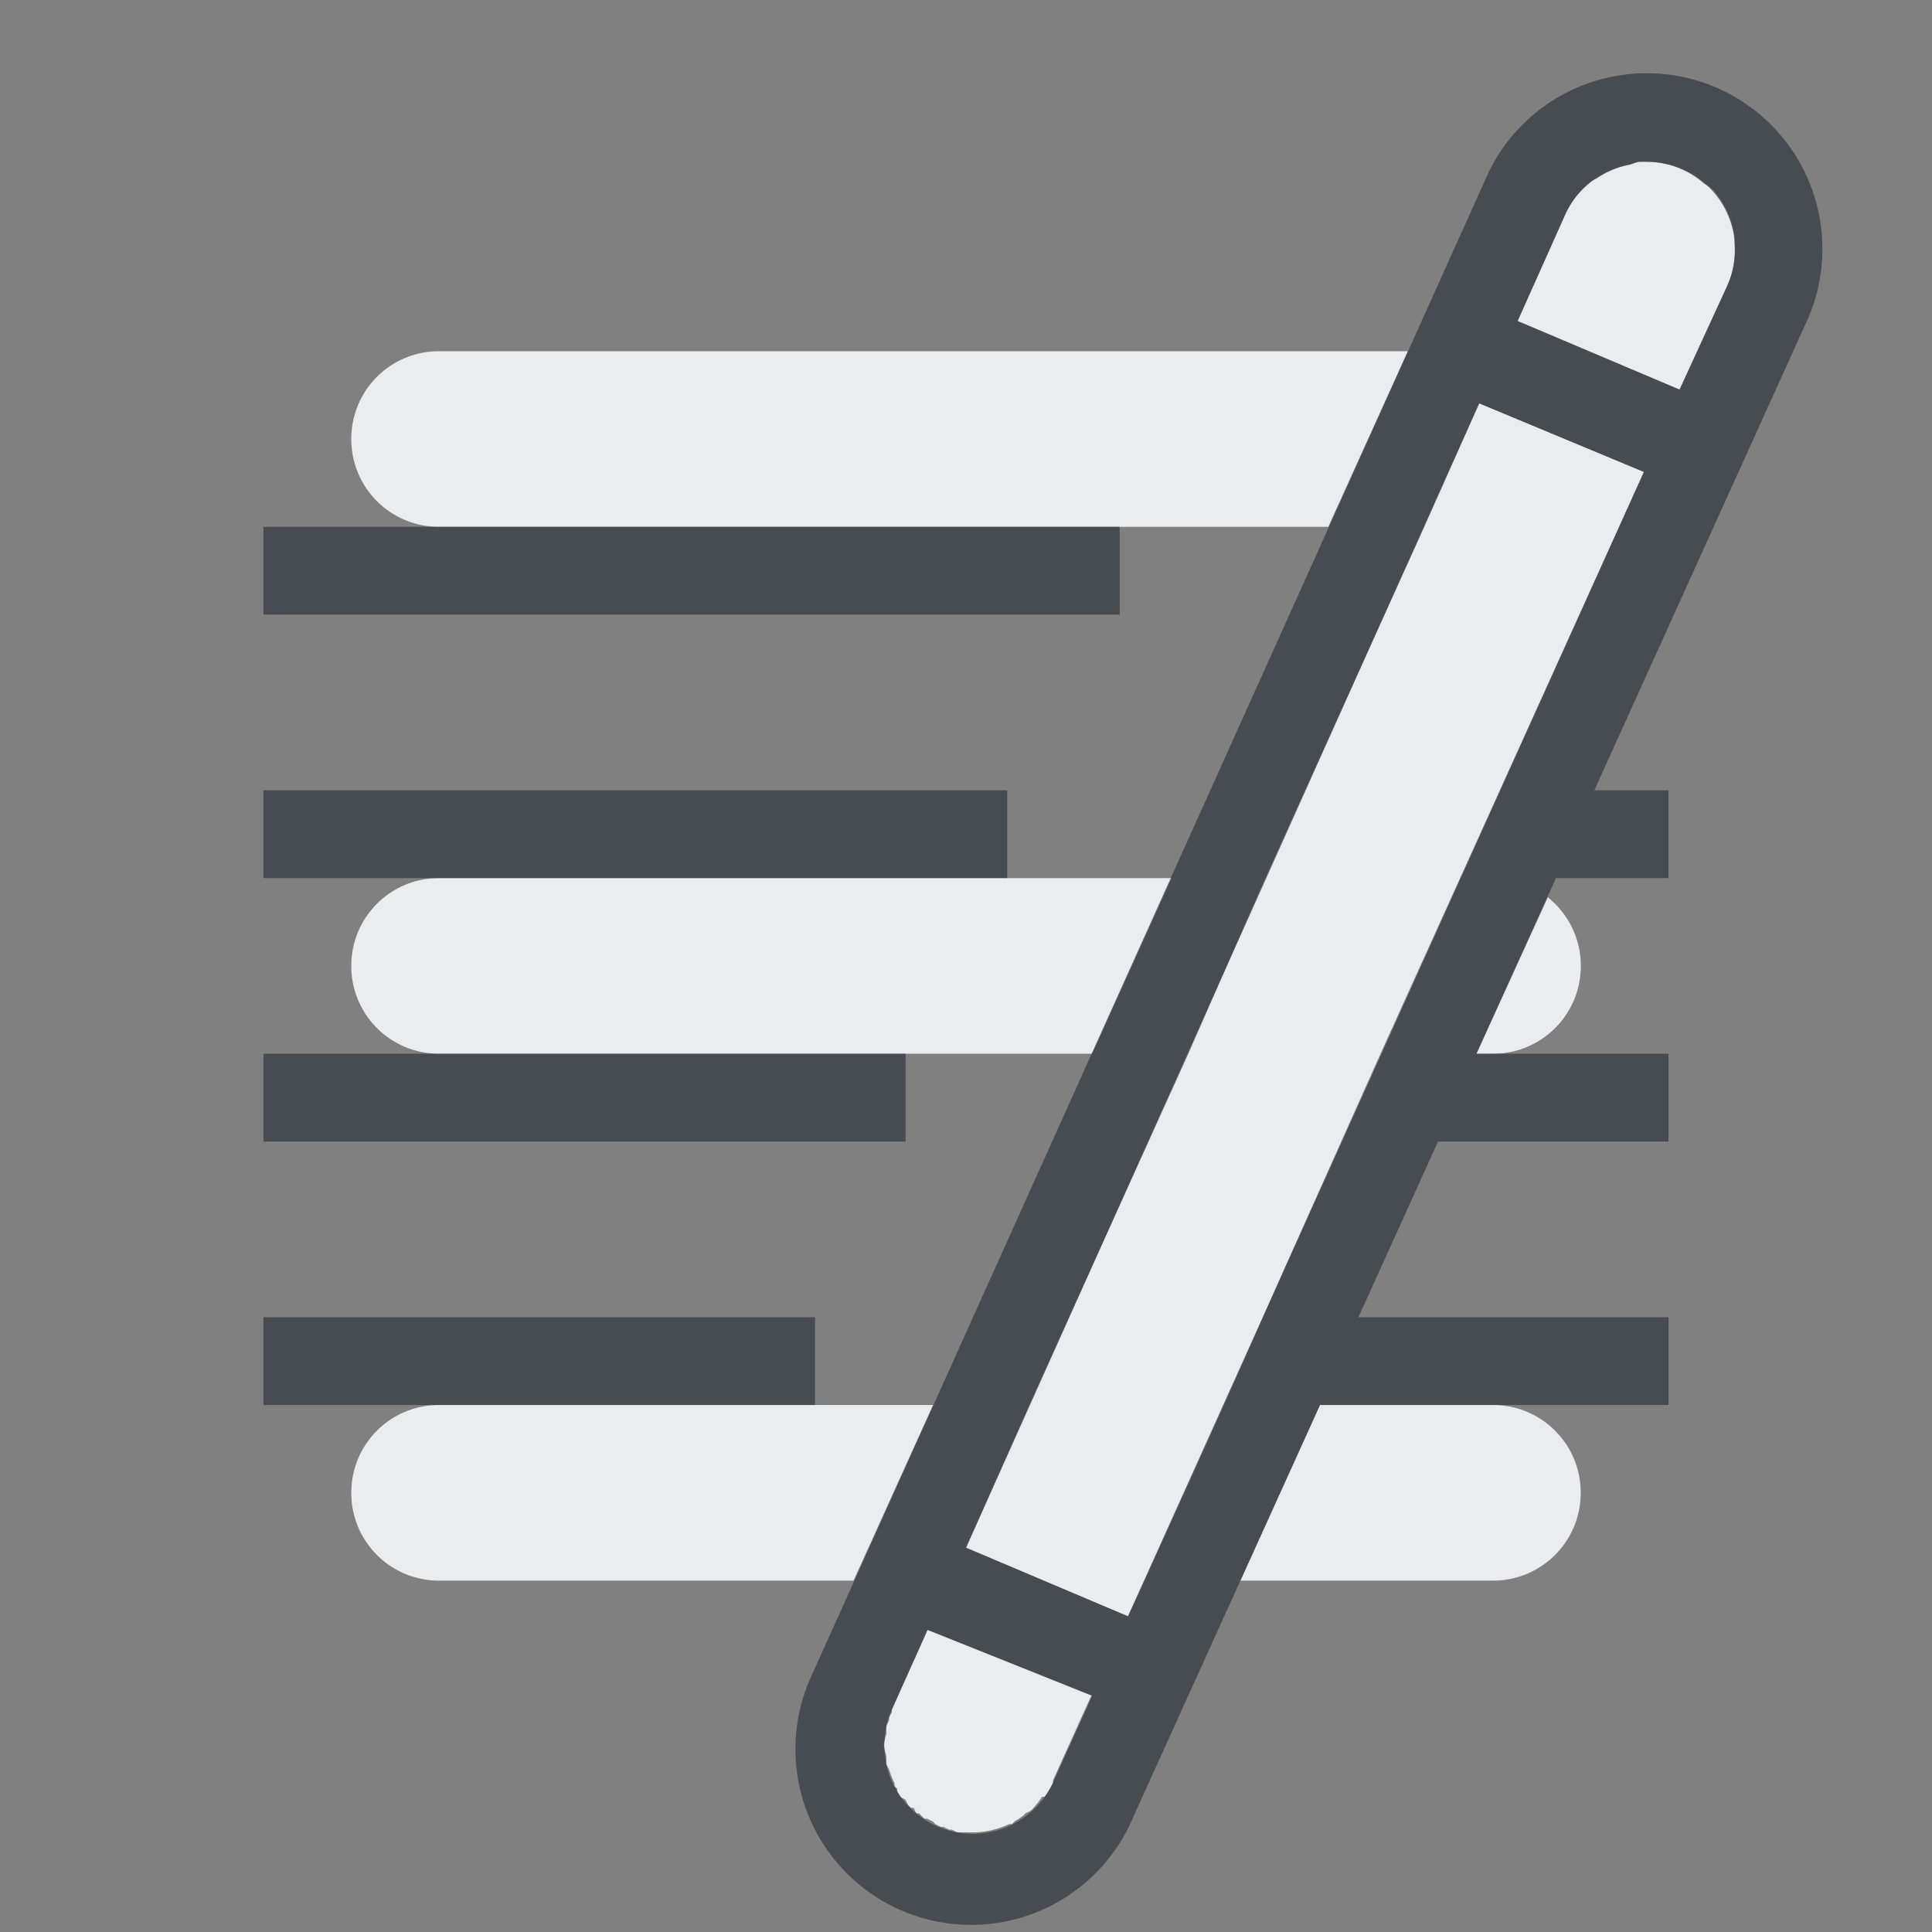 <?xml version="1.0" encoding="UTF-8" standalone="no"?>
<!-- Created with Inkscape (http://www.inkscape.org/) -->

<svg
   xmlns:dc="http://purl.org/dc/elements/1.1/"
   xmlns:cc="http://creativecommons.org/ns#"
   xmlns:rdf="http://www.w3.org/1999/02/22-rdf-syntax-ns#"
   xmlns:svg="http://www.w3.org/2000/svg"
   xmlns="http://www.w3.org/2000/svg"
   xmlns:sodipodi="http://sodipodi.sourceforge.net/DTD/sodipodi-0.dtd"
   xmlns:inkscape="http://www.inkscape.org/namespaces/inkscape"
   width="22"
   height="22"
   id="svg27665"
   version="1.1"
   inkscape:version="0.48.4 r9939"
   sodipodi:docname="menu-editor.svg">
  <rect width="100%" height="100%" fill="#808080" stroke="none"/>
  <defs
     id="defs27667" />
  <sodipodi:namedview
     id="base"
     pagecolor="#ffffff"
     bordercolor="#666666"
     borderopacity="1.0"
     inkscape:pageopacity="0.0"
     inkscape:pageshadow="2"
     inkscape:zoom="22.627417"
     inkscape:cx="13.913079"
     inkscape:cy="9.4402725"
     inkscape:document-units="px"
     inkscape:current-layer="layer1"
     showgrid="true"
     inkscape:window-width="1920"
     inkscape:window-height="1017"
     inkscape:window-x="-5"
     inkscape:window-y="26"
     inkscape:window-maximized="1"
     inkscape:snap-bbox="true"
     inkscape:bbox-paths="true"
     inkscape:bbox-nodes="true"
     inkscape:snap-bbox-edge-midpoints="true"
     inkscape:snap-bbox-midpoints="true"
     inkscape:object-paths="true"
     inkscape:snap-intersection-paths="true"
     inkscape:object-nodes="true"
     inkscape:snap-smooth-nodes="true"
     inkscape:snap-midpoints="true"
     inkscape:snap-object-midpoints="true"
     inkscape:snap-center="true"
     inkscape:snap-global="true"
     showguides="false"
     inkscape:guide-bbox="true"
     fit-margin-top="0"
     fit-margin-left="0"
     fit-margin-right="0"
     fit-margin-bottom="0"
     inkscape:showpageshadow="false">
    <sodipodi:guide
       orientation="0,1"
       position="600,300"
       id="guide3572" />
    <sodipodi:guide
       orientation="1,0"
       position="294.419,12.122"
       id="guide3574" />
    <sodipodi:guide
       orientation="0,1"
       position="456.044,600"
       id="guide3576" />
    <sodipodi:guide
       orientation="0,1"
       position="-2.8882813e-06,-8.4406273e-05"
       id="guide3578" />
    <sodipodi:guide
       orientation="1,0"
       position="-2.8882813e-06,157.584"
       id="guide3580" />
    <sodipodi:guide
       orientation="1,0"
       position="600,121.218"
       id="guide3582" />
    <sodipodi:guide
       orientation="0,1"
       position="600,-714.344"
       id="guide5928" />
    <sodipodi:guide
       orientation="0,1"
       position="600,-414.344"
       id="guide5930" />
    <sodipodi:guide
       orientation="0,1"
       position="600,-1014.343"
       id="guide5932" />
    <sodipodi:guide
       orientation="0,1"
       position="451.57,524.996"
       id="guide5294" />
    <sodipodi:guide
       orientation="0,1"
       position="451.57,75.014"
       id="guide5296" />
    <sodipodi:guide
       orientation="0,1"
       position="496.015,-931.364"
       id="guide5413" />
    <sodipodi:guide
       orientation="0,1"
       position="457.349,-489.344"
       id="guide5415" />
    <inkscape:grid
       type="xygrid"
       id="grid3070"
       empspacing="5"
       visible="true"
       enabled="true"
       snapvisiblegridlinesonly="true"
       originx="4.3243213e-05px"
       originy="-2.6947047e-05px" />
  </sodipodi:namedview>
  <g
     inkscape:label="Camada 1"
     inkscape:groupmode="layer"
     id="layer1"
     transform="translate(3364.417,-2094.719)">
    <path
       style="color:#000000;fill:#f3f4f7;fill-opacity:0.928;fill-rule:nonzero;stroke:none;stroke-width:7;marker:none;visibility:visible;display:inline;overflow:visible;enable-background:accumulate"
       d="m -3345.761,2096.562 a 1,1 0 0 0 -0.094,0.031 1,1 0 0 0 -0.375,0.156 1,1 0 0 0 -0.062,0.031 1,1 0 0 0 -0.312,0.406 l -0.531,1.188 1.844,0.781 0.531,-1.156 a 1,1 0 0 0 0.094,-0.5 1,1 0 0 0 0,-0.094 1,1 0 0 0 -0.25,-0.531 1,1 0 0 0 -0.094,-0.062 1,1 0 0 0 -0.625,-0.25 1,1 0 0 0 -0.031,0 1,1 0 0 0 -0.094,0 z m -13.656,2.156 c -0.554,0 -1,0.446 -1,1 0,0.554 0.446,1 1,1 l 7.75,0 2.375,0 0.906,-2 -11.031,0 z m 11.844,0.594 -0.625,1.406 -1.812,4 -0.875,2 -1.812,4 -0.719,1.625 1.844,0.781 0.188,-0.406 0.906,-2 0.719,-1.625 1.062,-2.375 0.906,-2 2.094,-4.625 -1.875,-0.781 z m -11.844,5.406 c -0.554,0 -1,0.446 -1,1 0,0.554 0.446,1 1,1 l 5.312,0 2.125,0 0.906,-2 -1.875,0 -6.469,0 z m 12.625,0.219 -0.812,1.781 0.188,0 c 0.554,0 1,-0.446 1,-1 0,-0.317 -0.147,-0.598 -0.375,-0.781 z m -12.625,5.781 c -0.554,0 -1,0.446 -1,1 0,0.554 0.446,1 1,1 l 4.719,0 0.906,-2 -1.344,0 -4.281,0 z m 10.031,0 -0.906,2 2.875,0 c 0.554,0 1,-0.446 1,-1 0,-0.554 -0.446,-1 -1,-1 l -1.969,0 z m -4.469,2.562 -0.406,0.906 a 1.007,1.007 0 0 0 0,0.031 1.007,1.007 0 0 0 -0.031,0.062 1.007,1.007 0 0 0 0,0.031 1.007,1.007 0 0 0 -0.031,0.062 1.007,1.007 0 0 0 0,0.031 1.007,1.007 0 0 0 0,0.062 1.007,1.007 0 0 0 -0.031,0.125 1.007,1.007 0 0 0 0.031,0.125 1.007,1.007 0 0 0 0,0.062 1.007,1.007 0 0 0 0,0.031 1.007,1.007 0 0 0 0.031,0.062 1.007,1.007 0 0 0 0.062,0.156 1.007,1.007 0 0 0 0,0.031 1.007,1.007 0 0 0 0.031,0.031 1.007,1.007 0 0 0 0,0.031 1.007,1.007 0 0 0 0.031,0.062 1.007,1.007 0 0 0 0.062,0.031 1.007,1.007 0 0 0 0.031,0.062 1.007,1.007 0 0 0 0.031,0.031 1.007,1.007 0 0 0 0.031,0 1.007,1.007 0 0 0 0.031,0.062 1.007,1.007 0 0 0 0.031,0 1.007,1.007 0 0 0 0.062,0.062 1.007,1.007 0 0 0 0.031,0 1.007,1.007 0 0 0 0.062,0.031 1.007,1.007 0 0 0 0.031,0.031 1.007,1.007 0 0 0 0.062,0.031 1.007,1.007 0 0 0 0.031,0 1.007,1.007 0 0 0 0.062,0.031 1.007,1.007 0 0 0 0.031,0 1.007,1.007 0 0 0 0.062,0.031 1.007,1.007 0 0 0 0.031,0 1.007,1.007 0 0 0 0.062,0 1.007,1.007 0 0 0 0.031,0 1.007,1.007 0 0 0 0.062,0 1.007,1.007 0 0 0 0.031,0 1.007,1.007 0 0 0 0.375,-0.094 1.007,1.007 0 0 0 0.031,0 1.007,1.007 0 0 0 0.031,-0.031 1.007,1.007 0 0 0 0.094,-0.062 1.007,1.007 0 0 0 0.031,-0.031 1.007,1.007 0 0 0 0.062,-0.031 1.007,1.007 0 0 0 0.125,-0.156 1.007,1.007 0 0 0 0.031,0 1.007,1.007 0 0 0 0.094,-0.156 1.007,1.007 0 0 0 0,-0.031 l 0.438,-0.969 -1.875,-0.75 z"
       id="rect3794"
       inkscape:connector-curvature="0" />
    <path
       id="path3907"
       d="m -3345.855,2095.562 a 2,2 0 0 0 -1.656,1.219 l -7.656,17 a 2.001,2.001 0 1 0 3.656,1.625 l 2.125,-4.688 3.969,0 0,-1 -3.531,0 0.906,-2 2.625,0 0,-1 -2.188,0 0.906,-2 1.281,0 0,-1 -0.844,0 2.406,-5.312 a 2,2 0 0 0 -2,-2.844 z m 0.094,1 a 1,1 0 0 1 0.125,0 1,1 0 0 1 0.875,1.438 l -0.531,1.156 -1.844,-0.781 0.531,-1.188 a 1,1 0 0 1 0.75,-0.594 1,1 0 0 1 0.094,-0.031 z m -1.812,2.75 1.875,0.781 -5.875,13.031 -1.844,-0.781 5.844,-13.031 z m -13.844,1.406 0,1 9.75,0 0,-1 -9.75,0 z m 0,3 0,1 8.469,0 0,-1 -8.469,0 z m 0,3 0,1 7.312,0 0,-1 -7.312,0 z m 0,3 0,1 6.281,0 0,-1 -6.281,0 z m 7.562,3.562 1.875,0.75 -0.438,0.969 a 1.007,1.007 0 1 1 -1.844,-0.812 l 0.406,-0.906 z"
       style="font-size:medium;font-style:normal;font-variant:normal;font-weight:normal;font-stretch:normal;text-indent:0;text-align:start;text-decoration:none;line-height:normal;letter-spacing:normal;word-spacing:normal;text-transform:none;direction:ltr;block-progression:tb;writing-mode:lr-tb;text-anchor:start;baseline-shift:baseline;color:#000000;fill:#2f3741;fill-opacity:0.7;fill-rule:nonzero;stroke:none;stroke-width:2;marker:none;visibility:visible;display:inline;overflow:visible;enable-background:accumulate;font-family:Sans;-inkscape-font-specification:Sans"
       inkscape:connector-curvature="0" />
  </g>
</svg>
